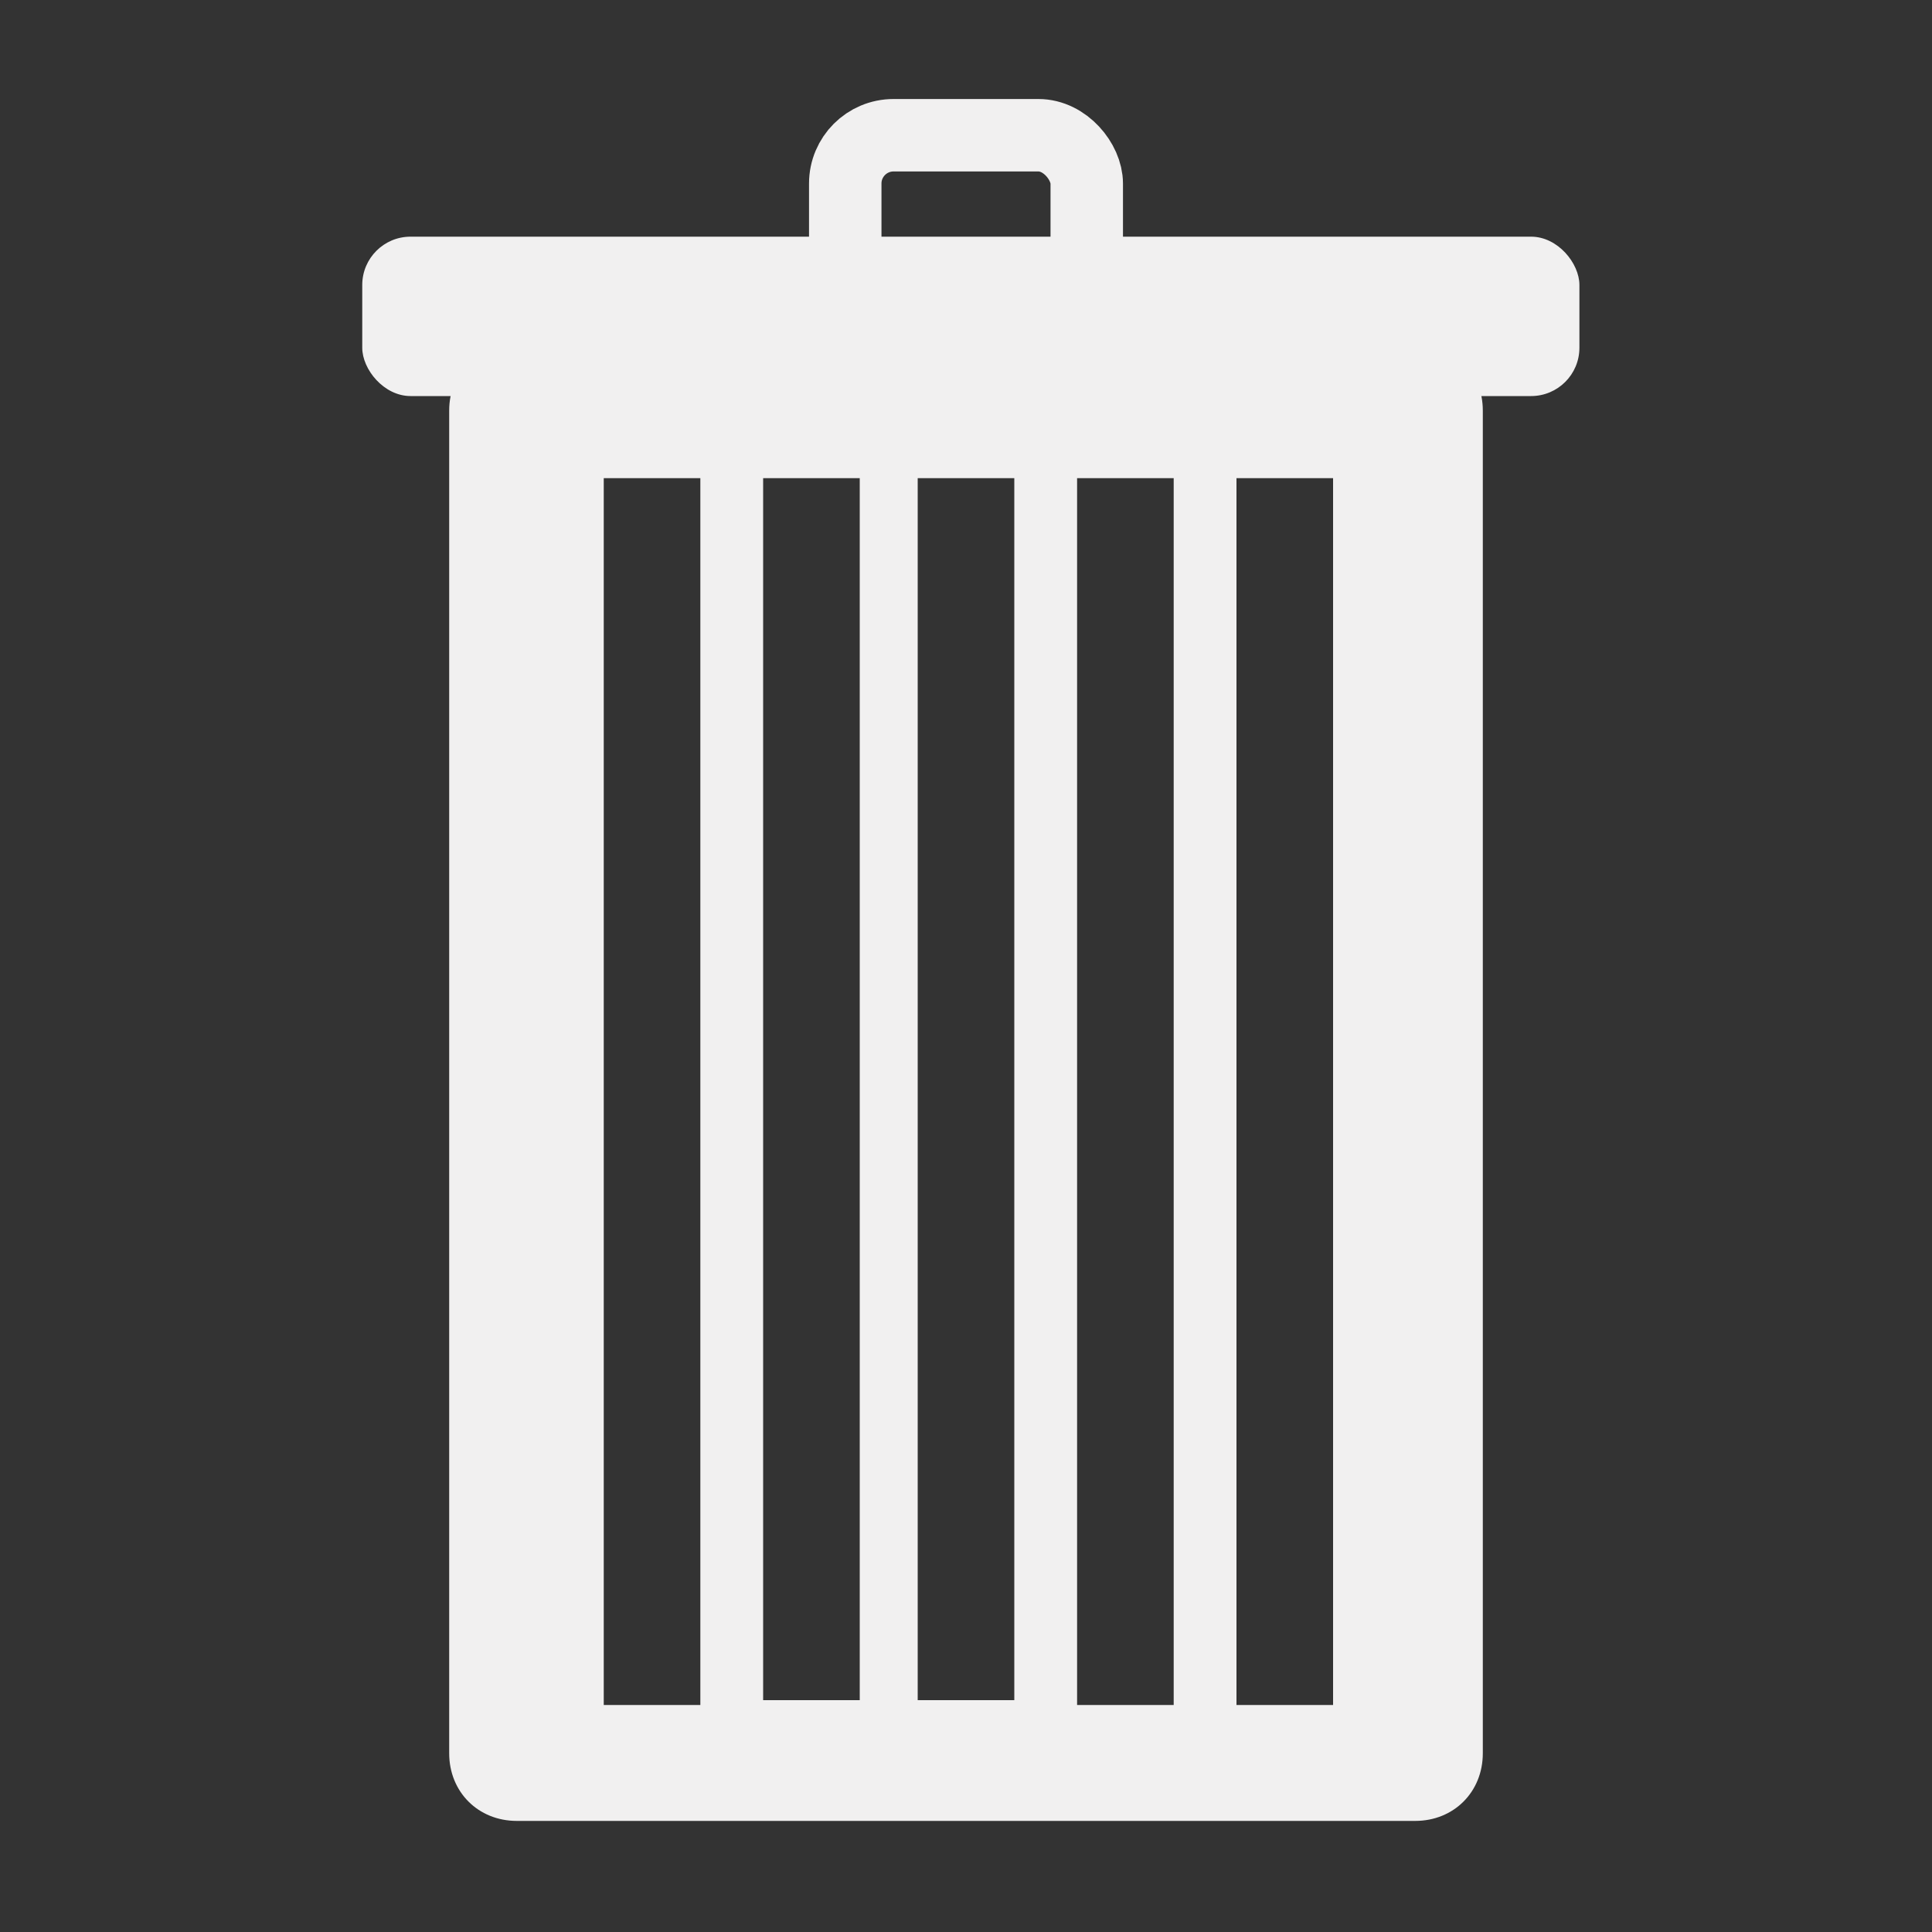 <?xml version="1.0" encoding="UTF-8"?>
<svg id="Layer_1" xmlns="http://www.w3.org/2000/svg" version="1.1" viewBox="0 0 40 40">
  <rect x="0" y="0" width="40" height="40" fill="#333333" stroke="none"/>
  <!-- Generator: Adobe Illustrator 29.5.1, SVG Export Plug-In . SVG Version: 2.1.0 Build 141)  -->
  <defs>
    <style>
      .st0 {
        fill: none;
        stroke: #f1f0f0;
        stroke-width: 1.5px;
      }

      .st0, .st1 {
        stroke-miterlimit: 10;
      }

      .st2 {
        fill: #f1f0f0;
      }

      .st1 {
        fill: #006838;
        stroke: #eaecbc;
      }
    </style>
  </defs>
  <rect class="st1" x="-44.5" y="1.4" width="39.9" height="40"/>
  <path class="st2" d="M29.3,7.1H10.7c-.8,0-1.4.6-1.4,1.4v27.8c0,.8.6,1.4,1.4,1.4h18.6c.8,0,1.4-.6,1.4-1.4V8.5c0-.8-.6-1.4-1.4-1.4ZM14.5,35.3h-2V9.9h2v25.4ZM17.8,35.2h-2V9.9h2v25.4ZM21,35.2h-2V9.9h2v25.4ZM24.3,35.3h-2V9.9h2v25.4ZM27.6,35.3h-2V9.9h2v25.4Z"/>
  <rect class="st2" x="7.5" y="4.9" width="25.2" height="3.3" rx="1" ry="1"/>
  <rect class="st0" x="17.5" y="2.8" width="5" height="3.5" rx="1" ry="1"/>
</svg>